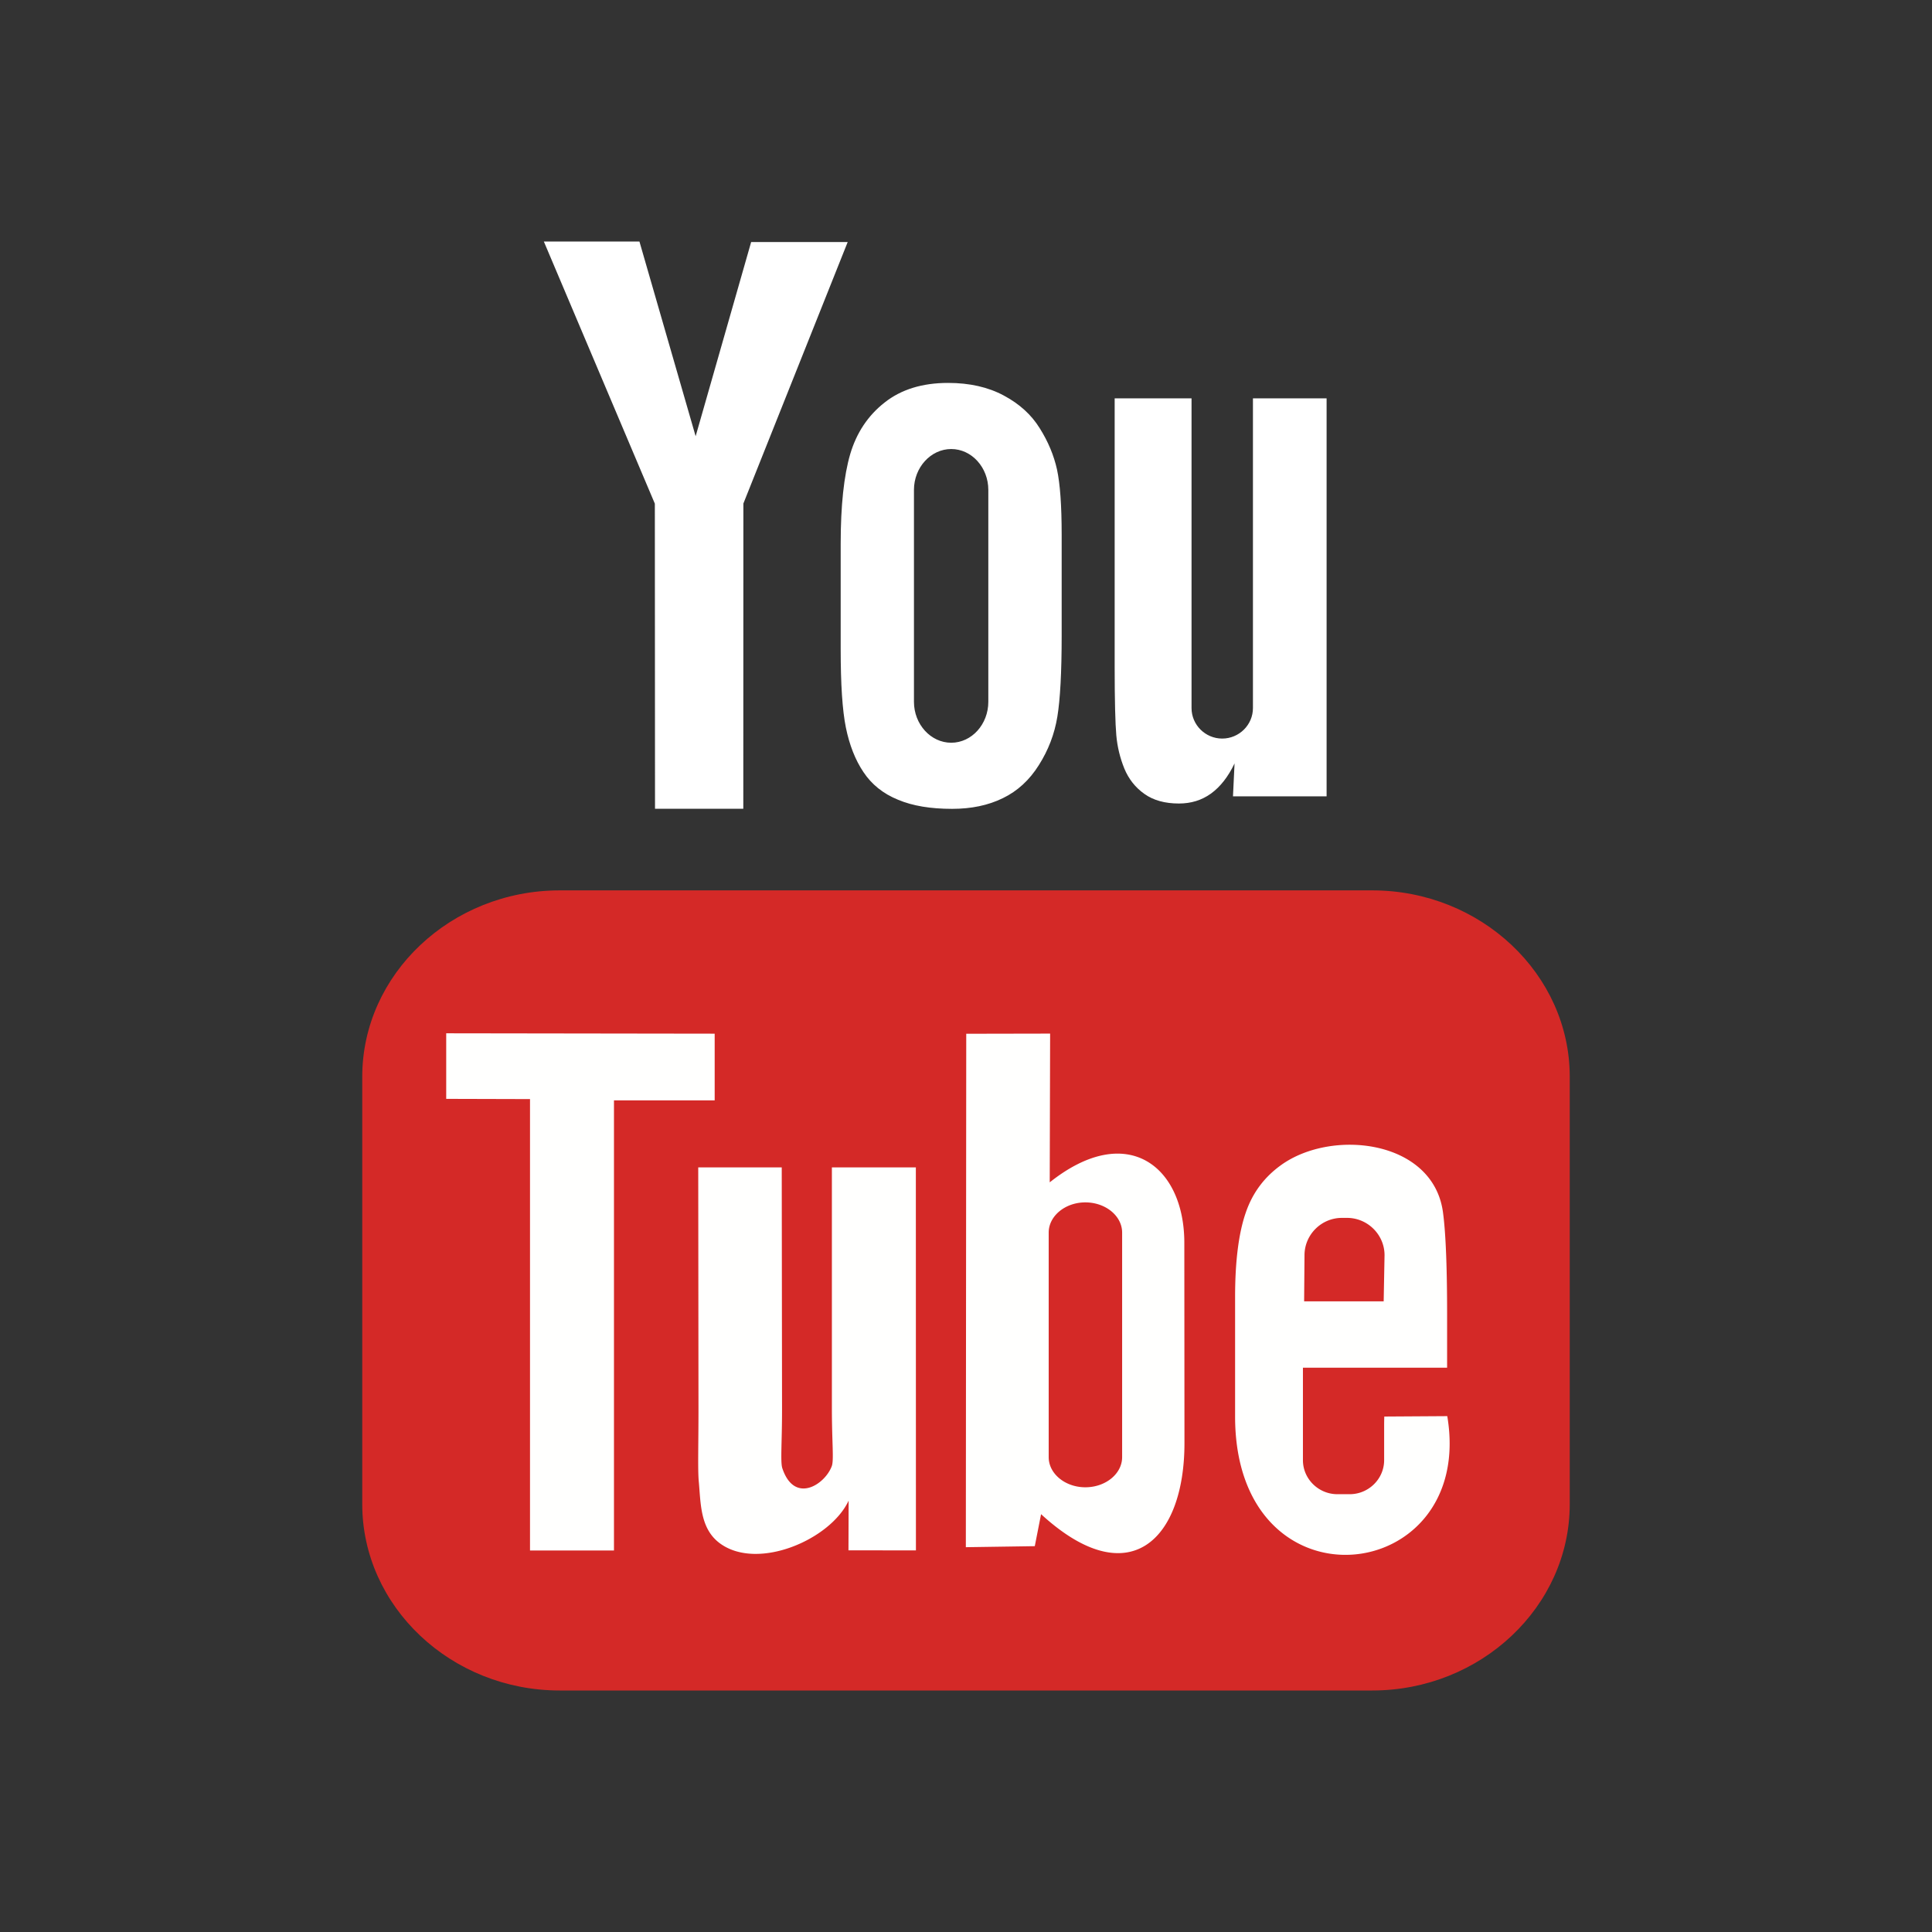 <svg xmlns="http://www.w3.org/2000/svg" version="1.1" xmlns:xlink="http://www.w3.org/1999/xlink" width="512" height="512" x="0" y="0" viewBox="0 0 2048 2048" style="enable-background:new 0 0 512 512" xml:space="preserve" fill-rule="evenodd" class=""><rect x="0" y="0" width="2048" height="2048" fill="#333333" stroke="none"/><g><path fill="#d42927" d="M1664 1141.42v452.993c0 108.669-94.252 197.587-209.41 197.587H593.407c-115.243 0-209.41-88.918-209.41-197.587V1141.42c0-108.676 94.167-197.588 209.41-197.588h861.183c115.158 0 209.41 88.912 209.41 197.588z" opacity="1" data-original="#d42927"></path><g fill="#fffffe"><path d="M473.002 1095.34v69.5l88.835.24v478.5h88.997v-477.16h106.752v-70.68z" fill="#fffffe" opacity="1" data-original="#fffffe" class=""></path><path d="m740.157 1237.5.26 252.503c.085 38.739-.92 67.584.339 80.743 2.153 23.173 1.324 50.155 22.828 65.581 40.08 28.84 116.838-4.33 135.997-45.589l-.17 52.671 71.509.085-.084-405.995h-89.004v254.825c0 36.846 2.244 55.254-.084 61.76-7.251 19.733-39.743 40.747-52.503 2.16-2.086-6.744-.254-27.159-.254-62.166l-.32-256.579h-88.514zM1024.26 1095.83l-.43 544.258 73.087-1.089 6.658-33.919c93.418 85.757 152.173 27.007 151.999-75.736l-.146-212.179c-.085-80.748-60.588-129.15-142.678-63.828l.423-157.676-88.912.17zm87.4 210.753c0-17.58 17.513-32.002 38.848-32.002 21.503 0 38.999 14.422 38.999 32.002v238.08c0 17.58-17.496 31.918-38.999 31.918-21.335 0-38.848-14.339-38.848-31.918zM1357.91 1235.09c-16.913 12.162-29.825 28.416-37.336 50.326-7.57 21.824-11.326 51.673-11.326 89.668v126.418c0 210.239 255.339 180.504 224.922-.34l-66.756.425a274.042 274.042 0 0 0-.17 9.003v37.251c0 19.902-16.49 36.072-36.5 36.072h-13.08c-19.987 0-36.502-16.17-36.502-36.072v-98.007h152.831v-57.491c0-42.01-1.087-84.014-4.499-108.1-10.987-75.99-117.656-88.084-171.585-49.153zm70.016 55.92c21.824 0 39.748 17.833 39.748 39.572l-.92 48.917h-84.328l.405-48.917c0-21.74 17.834-39.573 39.676-39.573h5.419z" fill="#fffffe" opacity="1" data-original="#fffffe" class=""></path></g><path d="m694.162 533.907.176 323.437h93.587l.085-323.582 110.573-277.187H796.245l-58.839 205.847-59.584-206.423H576.488zM901.244 481.411c-6.652 22.846-10.088 54.42-10.088 94.93v111.747c0 36.906 1.748 64.657 5.504 83.156 3.755 18.432 9.917 34.263 18.667 47.253 8.66 13.014 20.846 22.846 36.586 29.244 15.657 6.598 34.754 9.67 57.346 9.67 20.241 0 38.164-3.652 53.82-11.333 15.512-7.486 28.247-19.242 38.165-35.068 10.093-15.916 16.575-32.92 19.587-51.268 3.006-18.239 4.584-47.078 4.584-86.161V566.829c0-30.913-1.663-53.827-4.929-69.078-3.326-14.997-9.403-29.674-18.407-43.927-8.835-14.247-21.505-25.749-38.08-34.579-16.425-8.835-36.078-13.334-59.01-13.334-27.327 0-49.75 6.93-67.238 20.755-17.58 13.763-29.765 32.002-36.507 54.745zm67.584 262.505V519.34c0-23.832 17.84-43.354 39.513-43.354 21.654 0 39.318 19.522 39.318 43.354v224.576c0 23.91-17.664 43.413-39.319 43.413-21.673 0-39.512-19.503-39.512-43.413zM1181.59 422.25v284.583c0 36.247.66 60.418 1.747 72.664 1.089 12.16 3.907 23.832 8.49 35.177 4.59 11.072 11.671 20.161 21.42 26.989 9.494 6.76 21.764 10.093 36.416 10.093 12.844 0 24.171-3.417 34.095-10.583 9.832-7.166 18.153-17.749 24.914-31.917l-1.663 34.904h99.242V422.25h-78.082v328.34c0 17.834-14.677 32.324-32.595 32.324-17.815 0-32.491-14.49-32.491-32.323V422.25h-81.493z" fill="#ffffff" opacity="1" data-original="#000000" class=""></path></g></svg>